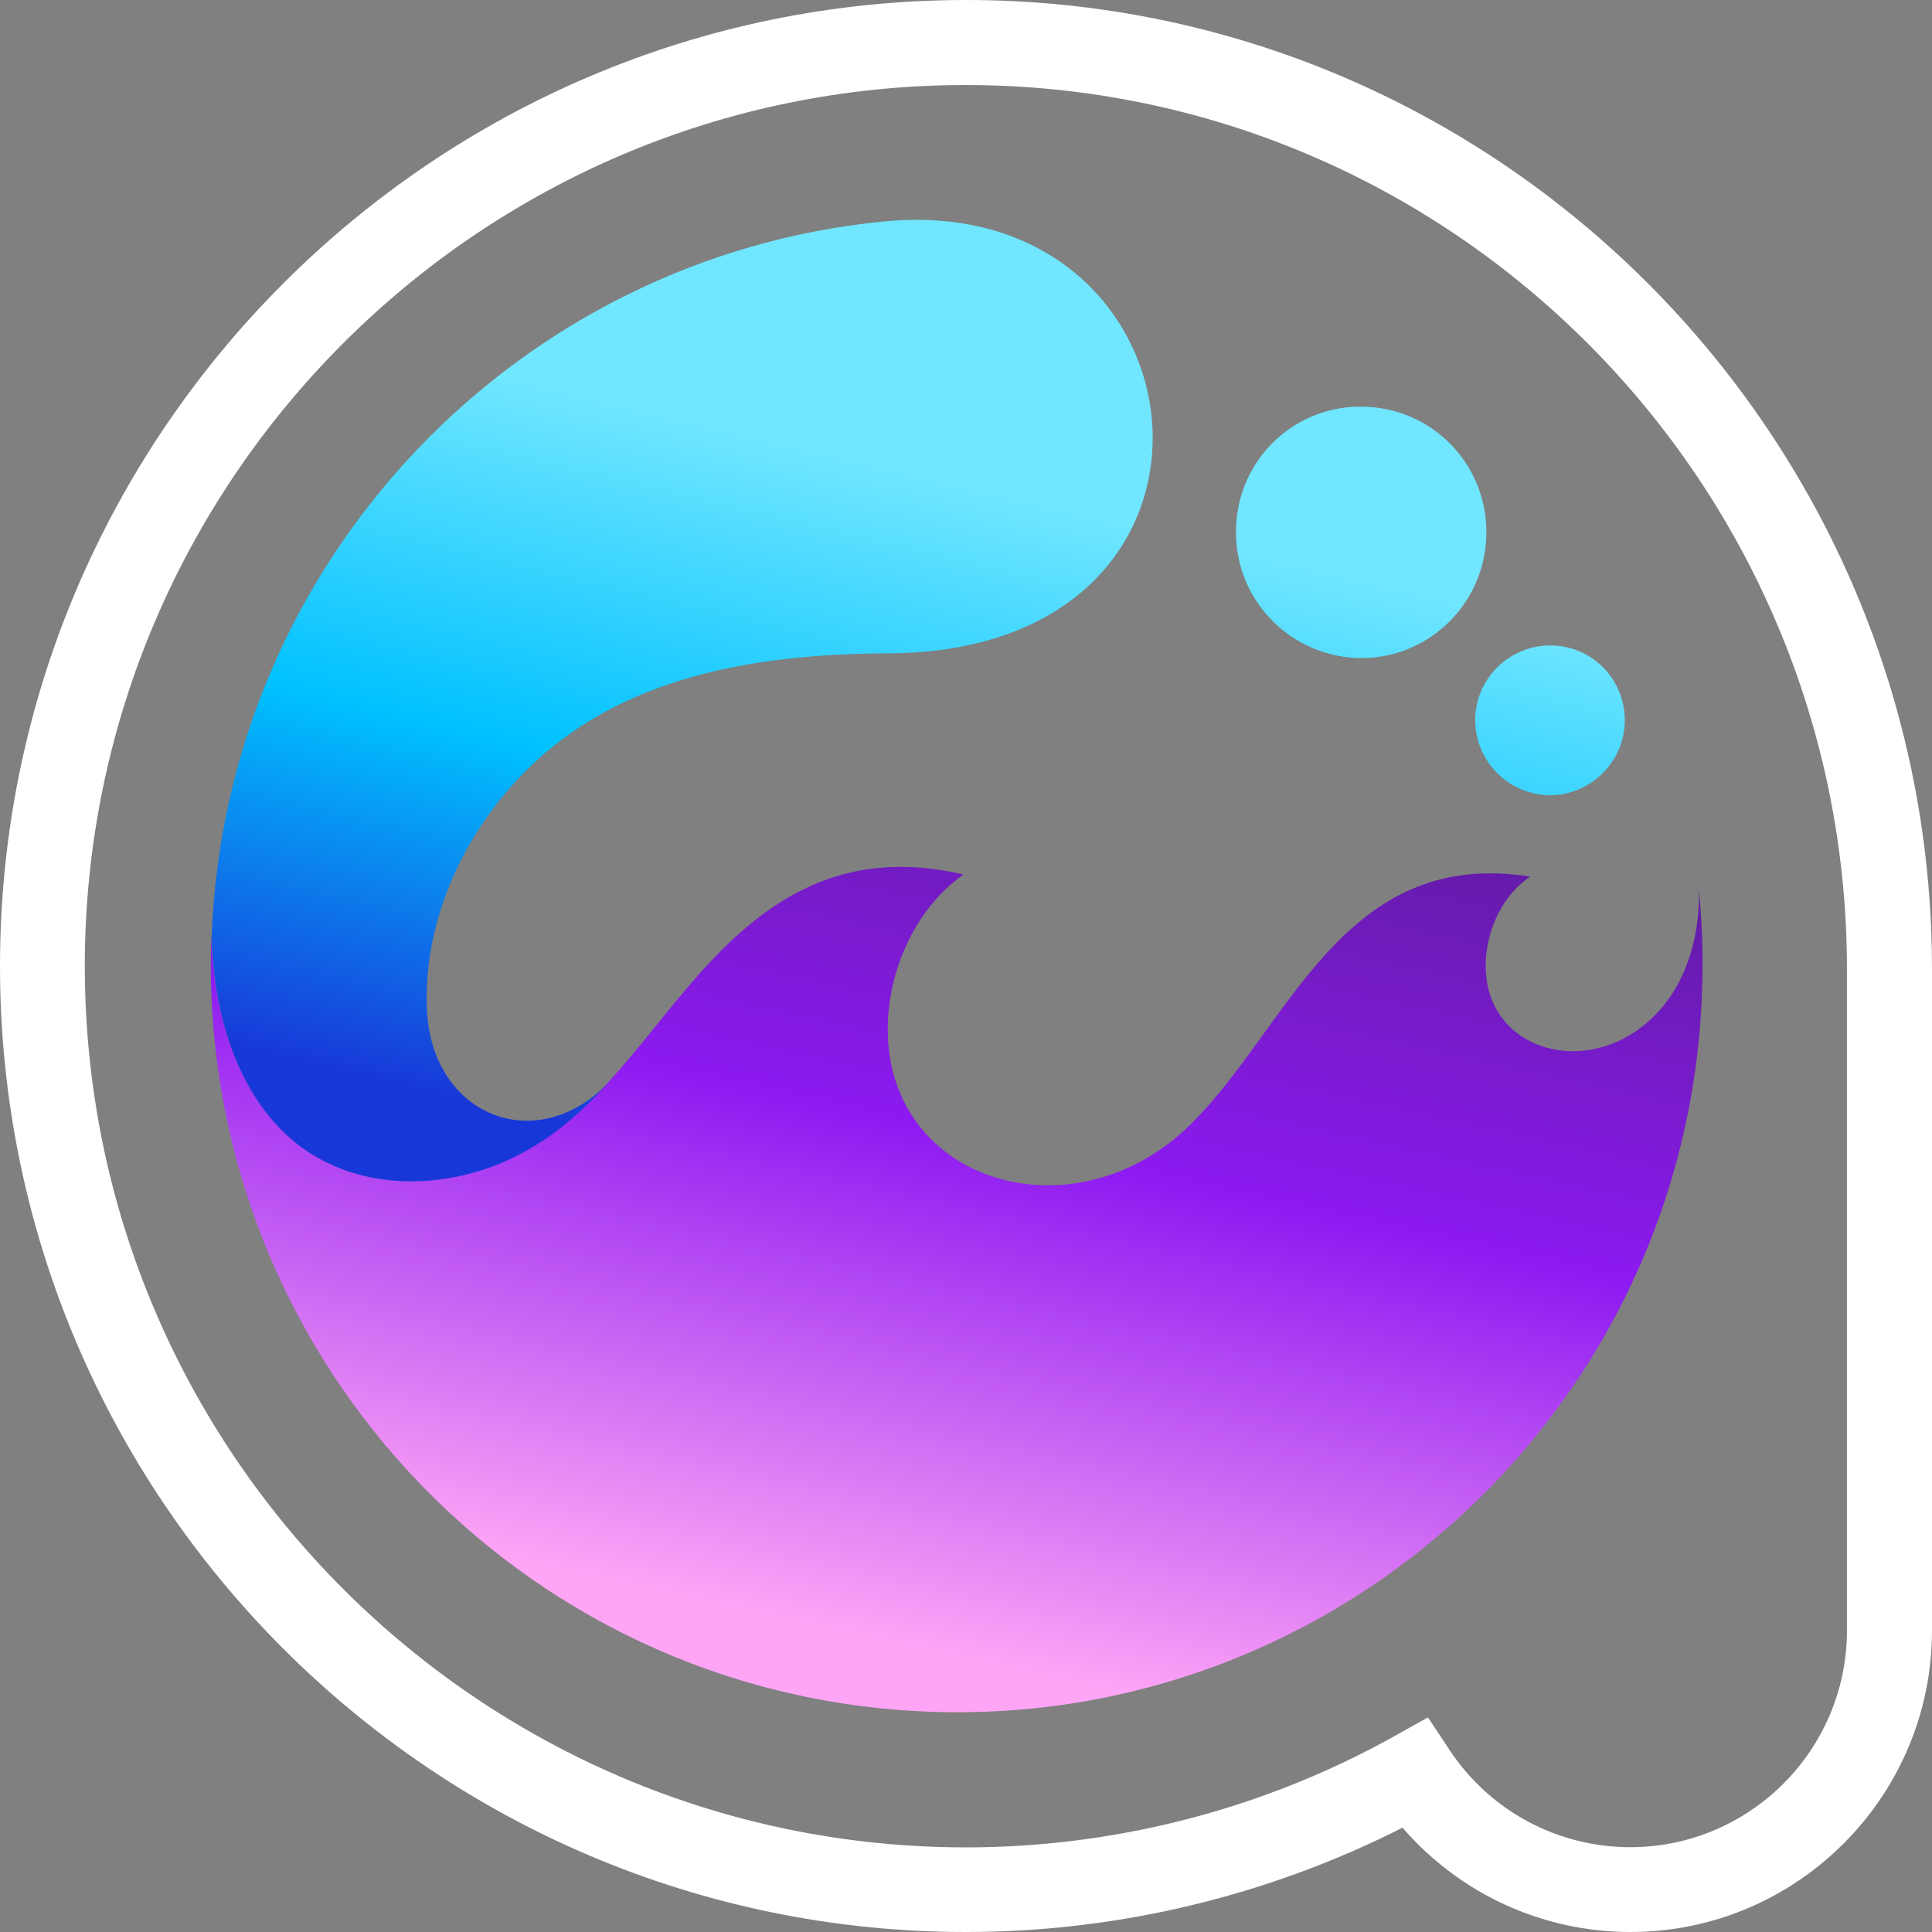 <svg width="50" height="50" viewBox="0 0 50 50" fill="none" xmlns="http://www.w3.org/2000/svg">
<rect x="0" y="0" width="50" height="50" fill="#808080" stroke="none"/>
<path d="M42.196 50C39.913 50 37.773 49.007 36.297 47.3C32.812 49.067 28.927 50 25.003 50C11.217 50 0 38.783 0 25.003C0 11.223 11.217 0 25.003 0C38.783 0 49.995 11.25 50 25.074L49.473 25.08L50 25.074V25.08V42.196C50 46.499 46.499 50 42.196 50ZM36.955 44.446L37.515 45.291C38.558 46.866 40.308 47.805 42.191 47.805C45.286 47.805 47.799 45.286 47.799 42.196V25.085C47.799 12.463 37.57 2.201 24.997 2.201C12.425 2.195 2.195 12.425 2.195 25.003C2.195 37.581 12.425 47.81 25.003 47.81C28.872 47.81 32.702 46.817 36.072 44.94L36.955 44.446Z" fill="white"/>
<path fill-rule="evenodd" clip-rule="evenodd" d="M24.02 44.298C34.672 44.71 43.645 36.39 44.046 25.722C44.084 24.8 44.056 23.905 43.963 23.011C44.002 24.092 43.711 25.228 43.041 26.04C41.532 27.867 38.936 27.428 38.508 25.546C38.283 24.52 38.722 23.274 39.6 22.687C34.733 21.913 33.35 26.611 30.803 29.108C28.059 31.808 23.806 30.831 23.082 27.626C22.681 25.848 23.428 23.686 24.937 22.632C22.401 22.045 20.47 22.791 18.686 24.58C16.99 26.265 15.777 28.504 13.725 29.706C11.793 30.853 9.11 30.962 7.392 29.344C6.124 28.153 5.526 26.243 5.471 24.229C5.065 34.908 13.368 43.881 24.02 44.298Z" fill="url(#paint0_linear)"/>
<path fill-rule="evenodd" clip-rule="evenodd" d="M23.022 16.908C32.779 16.842 31.434 4.917 22.901 5.729C13.434 6.635 5.85 14.45 5.477 24.24C5.532 26.254 6.13 28.164 7.398 29.355C9.115 30.968 11.799 30.864 13.731 29.717C14.57 29.234 15.262 28.57 15.904 27.846C14.049 30.008 11.212 28.965 11.053 26.188C10.904 23.477 12.397 20.739 14.548 19.136C16.875 17.386 19.916 16.919 23.022 16.908Z" fill="url(#paint1_linear)"/>
<path fill-rule="evenodd" clip-rule="evenodd" d="M35.342 10.526C37.142 10.592 38.541 12.101 38.464 13.906C38.398 15.695 36.889 17.1 35.106 17.029C33.306 16.947 31.917 15.437 31.989 13.648C32.049 11.843 33.553 10.454 35.342 10.526Z" fill="url(#paint2_linear)"/>
<path fill-rule="evenodd" clip-rule="evenodd" d="M40.193 16.705C41.258 16.744 42.086 17.638 42.048 18.708C42.01 19.778 41.099 20.618 40.034 20.58C38.969 20.525 38.141 19.63 38.179 18.56C38.223 17.495 39.129 16.667 40.193 16.705Z" fill="url(#paint3_linear)"/>
<defs>
<linearGradient id="paint0_linear" x1="27.041" y1="15.32" x2="21.151" y2="42.153" gradientUnits="userSpaceOnUse">
<stop stop-color="#521C89"/>
<stop offset="0.516" stop-color="#8D1AF1"/>
<stop offset="1" stop-color="#FFA5F6"/>
</linearGradient>
<linearGradient id="paint1_linear" x1="14.838" y1="29.221" x2="19.091" y2="11.223" gradientUnits="userSpaceOnUse">
<stop stop-color="#1837D8"/>
<stop offset="0.507" stop-color="#00C1FF"/>
<stop offset="1" stop-color="#70E6FF"/>
</linearGradient>
<linearGradient id="paint2_linear" x1="30.685" y1="32.967" x2="34.939" y2="14.969" gradientUnits="userSpaceOnUse">
<stop stop-color="#1837D8"/>
<stop offset="0.507" stop-color="#00C1FF"/>
<stop offset="1" stop-color="#70E6FF"/>
</linearGradient>
<linearGradient id="paint3_linear" x1="36.407" y1="34.319" x2="40.661" y2="16.322" gradientUnits="userSpaceOnUse">
<stop stop-color="#1837D8"/>
<stop offset="0.507" stop-color="#00C1FF"/>
<stop offset="1" stop-color="#70E6FF"/>
</linearGradient>
</defs>
</svg>

